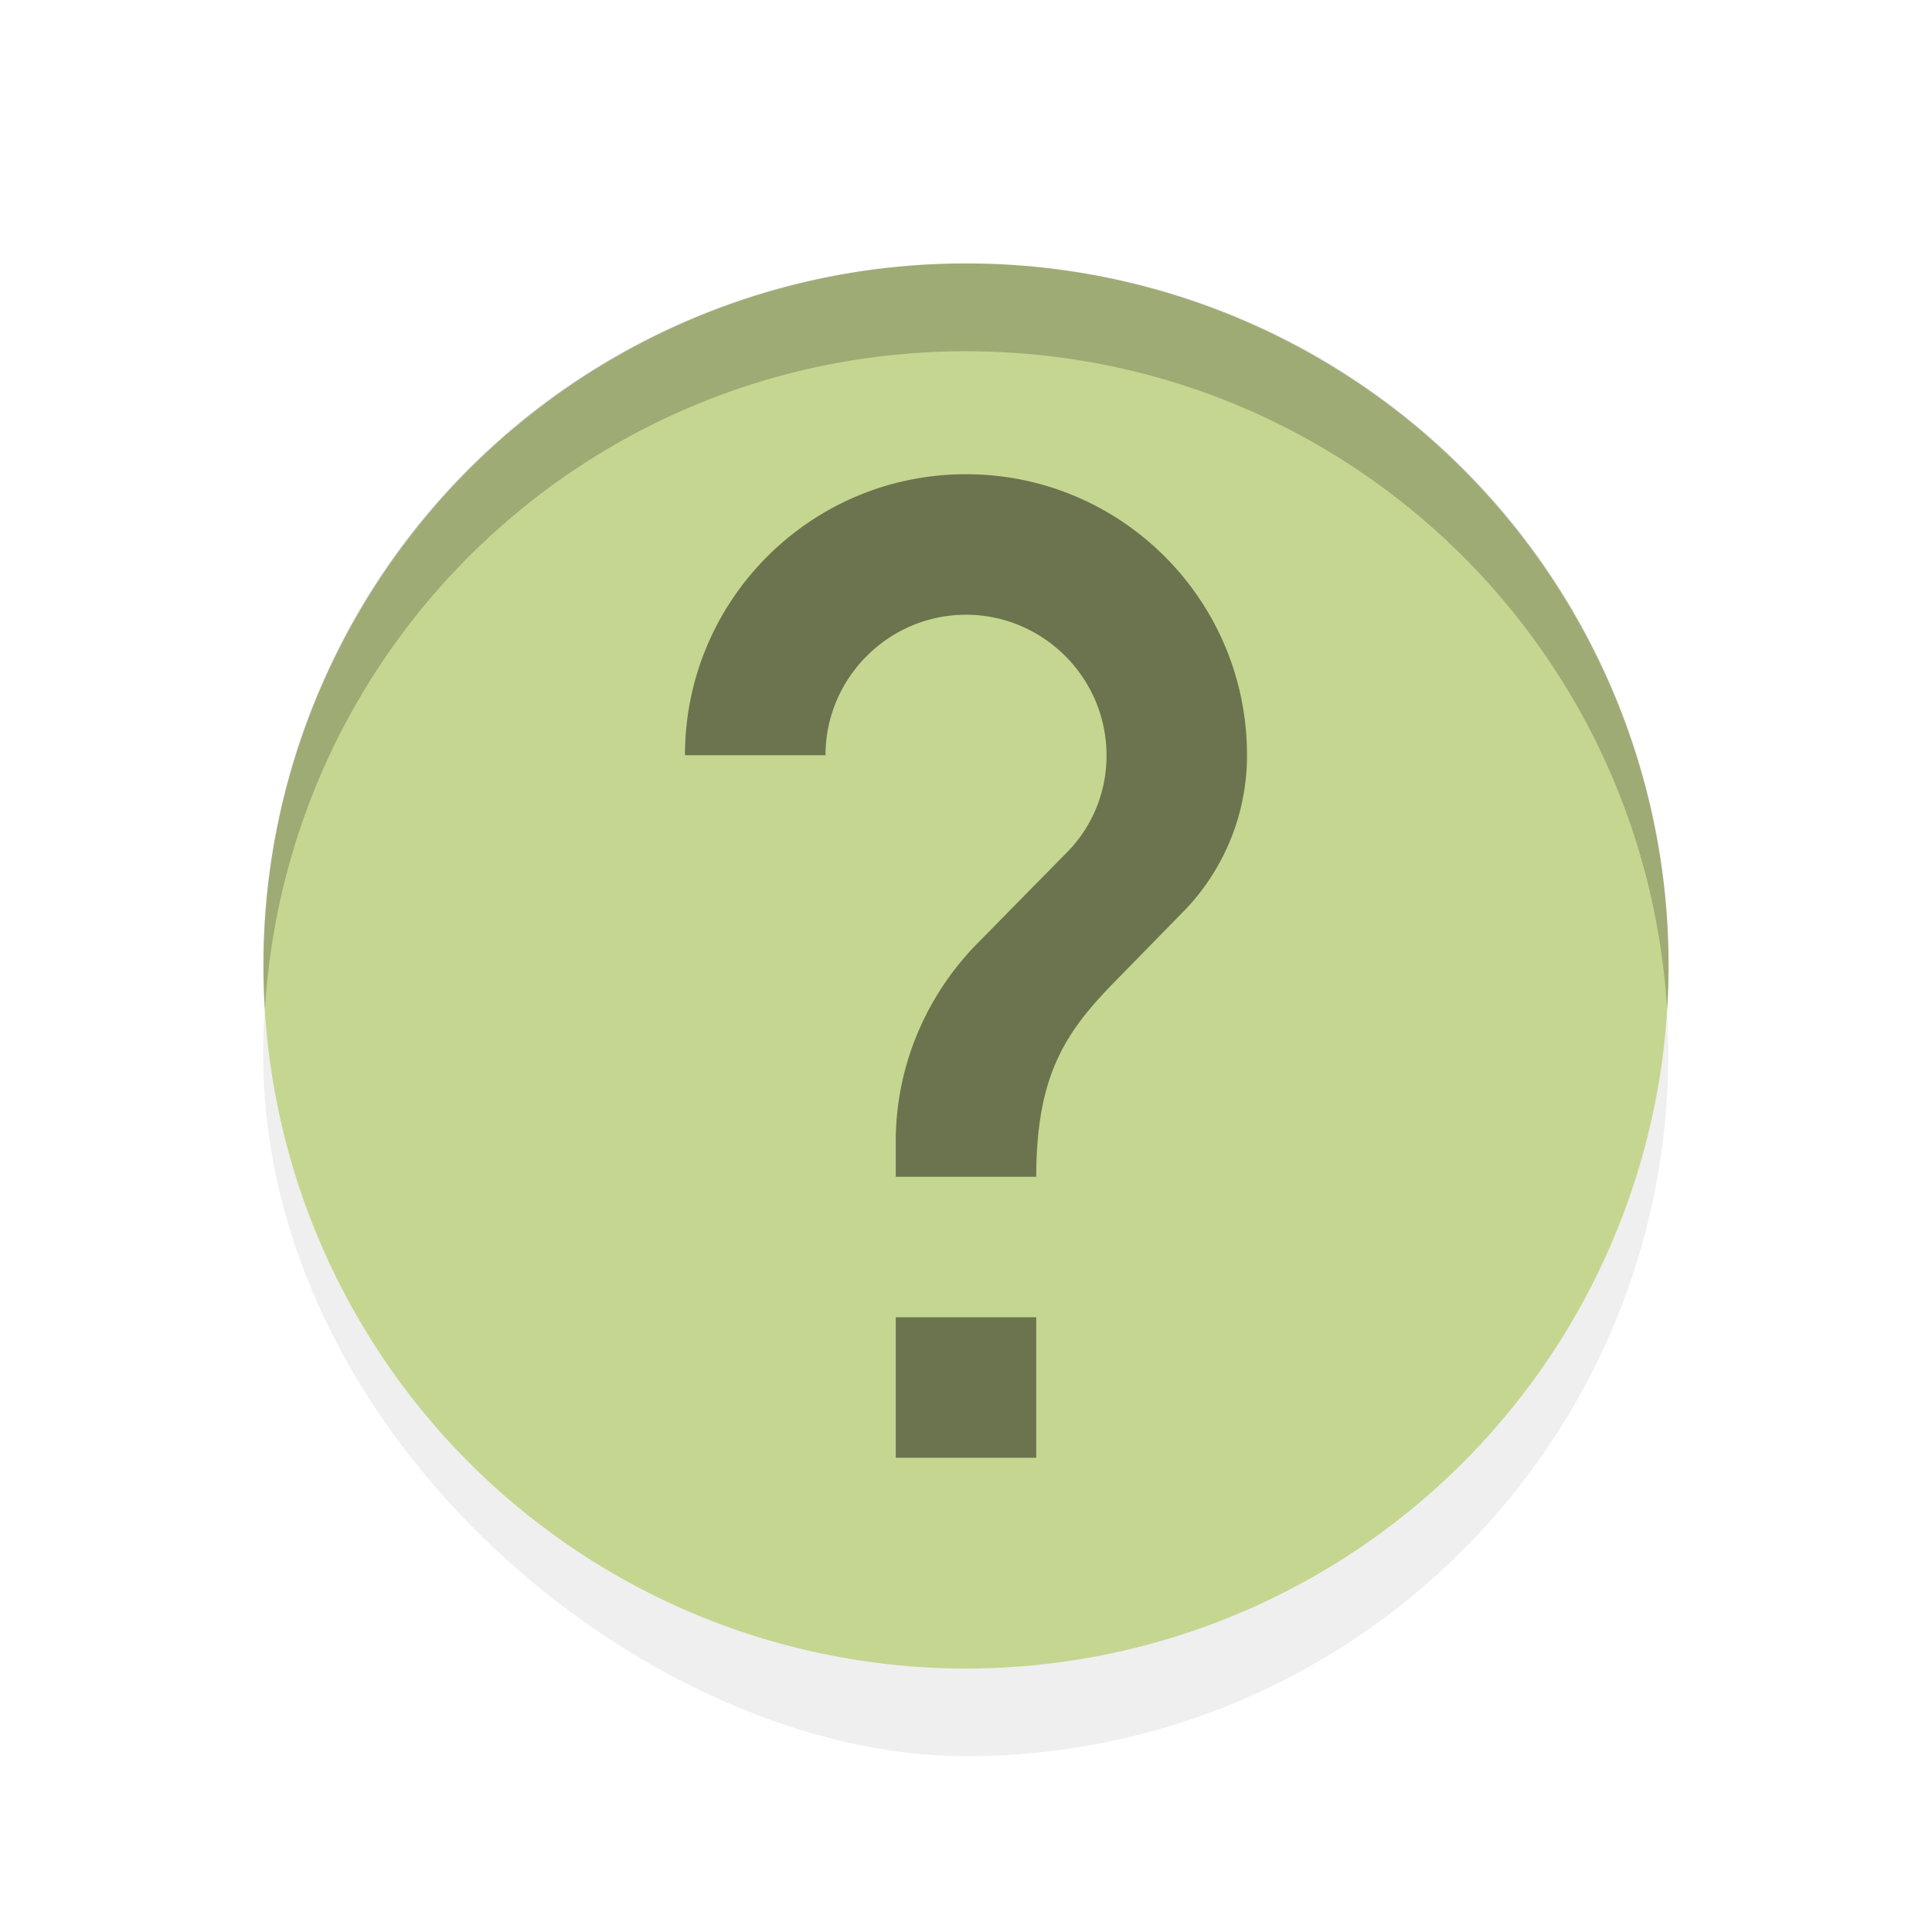 <svg xmlns="http://www.w3.org/2000/svg" width="22" height="22" version="1">
    <defs>
        <filter id="a" width="1.294" height="1.294" x="-.147" y="-.147" color-interpolation-filters="sRGB">
            <feGaussianBlur stdDeviation=".259"/>
        </filter>
    </defs>
    <rect width="4.234" height="4.234" x="-5.292" y="-5.027" filter="url(#a)" opacity=".25" rx="2.117" ry="2.117" transform="matrix(0 -3.779 -3.779 0 0 0)"/>
    <g transform="matrix(.4 0 0 .4 1.4 1.4)">
        <circle cx="24" cy="24" r="20" fill="#b8d65c" style="fill:#c5d691;fill-opacity:1"/>
        <path fill-opacity=".46" d="M26 38h-4v-4h4zm4.14-15.5-1.8 1.84C26.9 25.8 26 27 26 30h-4v-1c0-2.2.9-4.2 2.34-5.66l2.48-2.52A3.91 3.91 0 0 0 28 18c0-2.2-1.8-4-4-4s-4 1.8-4 4h-4c0-4.42 3.58-8 8-8s8 3.58 8 8c0 1.76-.72 3.36-1.86 4.5z"/>
    </g>
    <path d="M11 3a7.982 7.982 0 0 0-7.984 8.5C3.272 7.303 6.736 4 11 4s7.728 3.303 7.984 7.5A7.982 7.982 0 0 0 11 3z" opacity=".2"/>
</svg>

